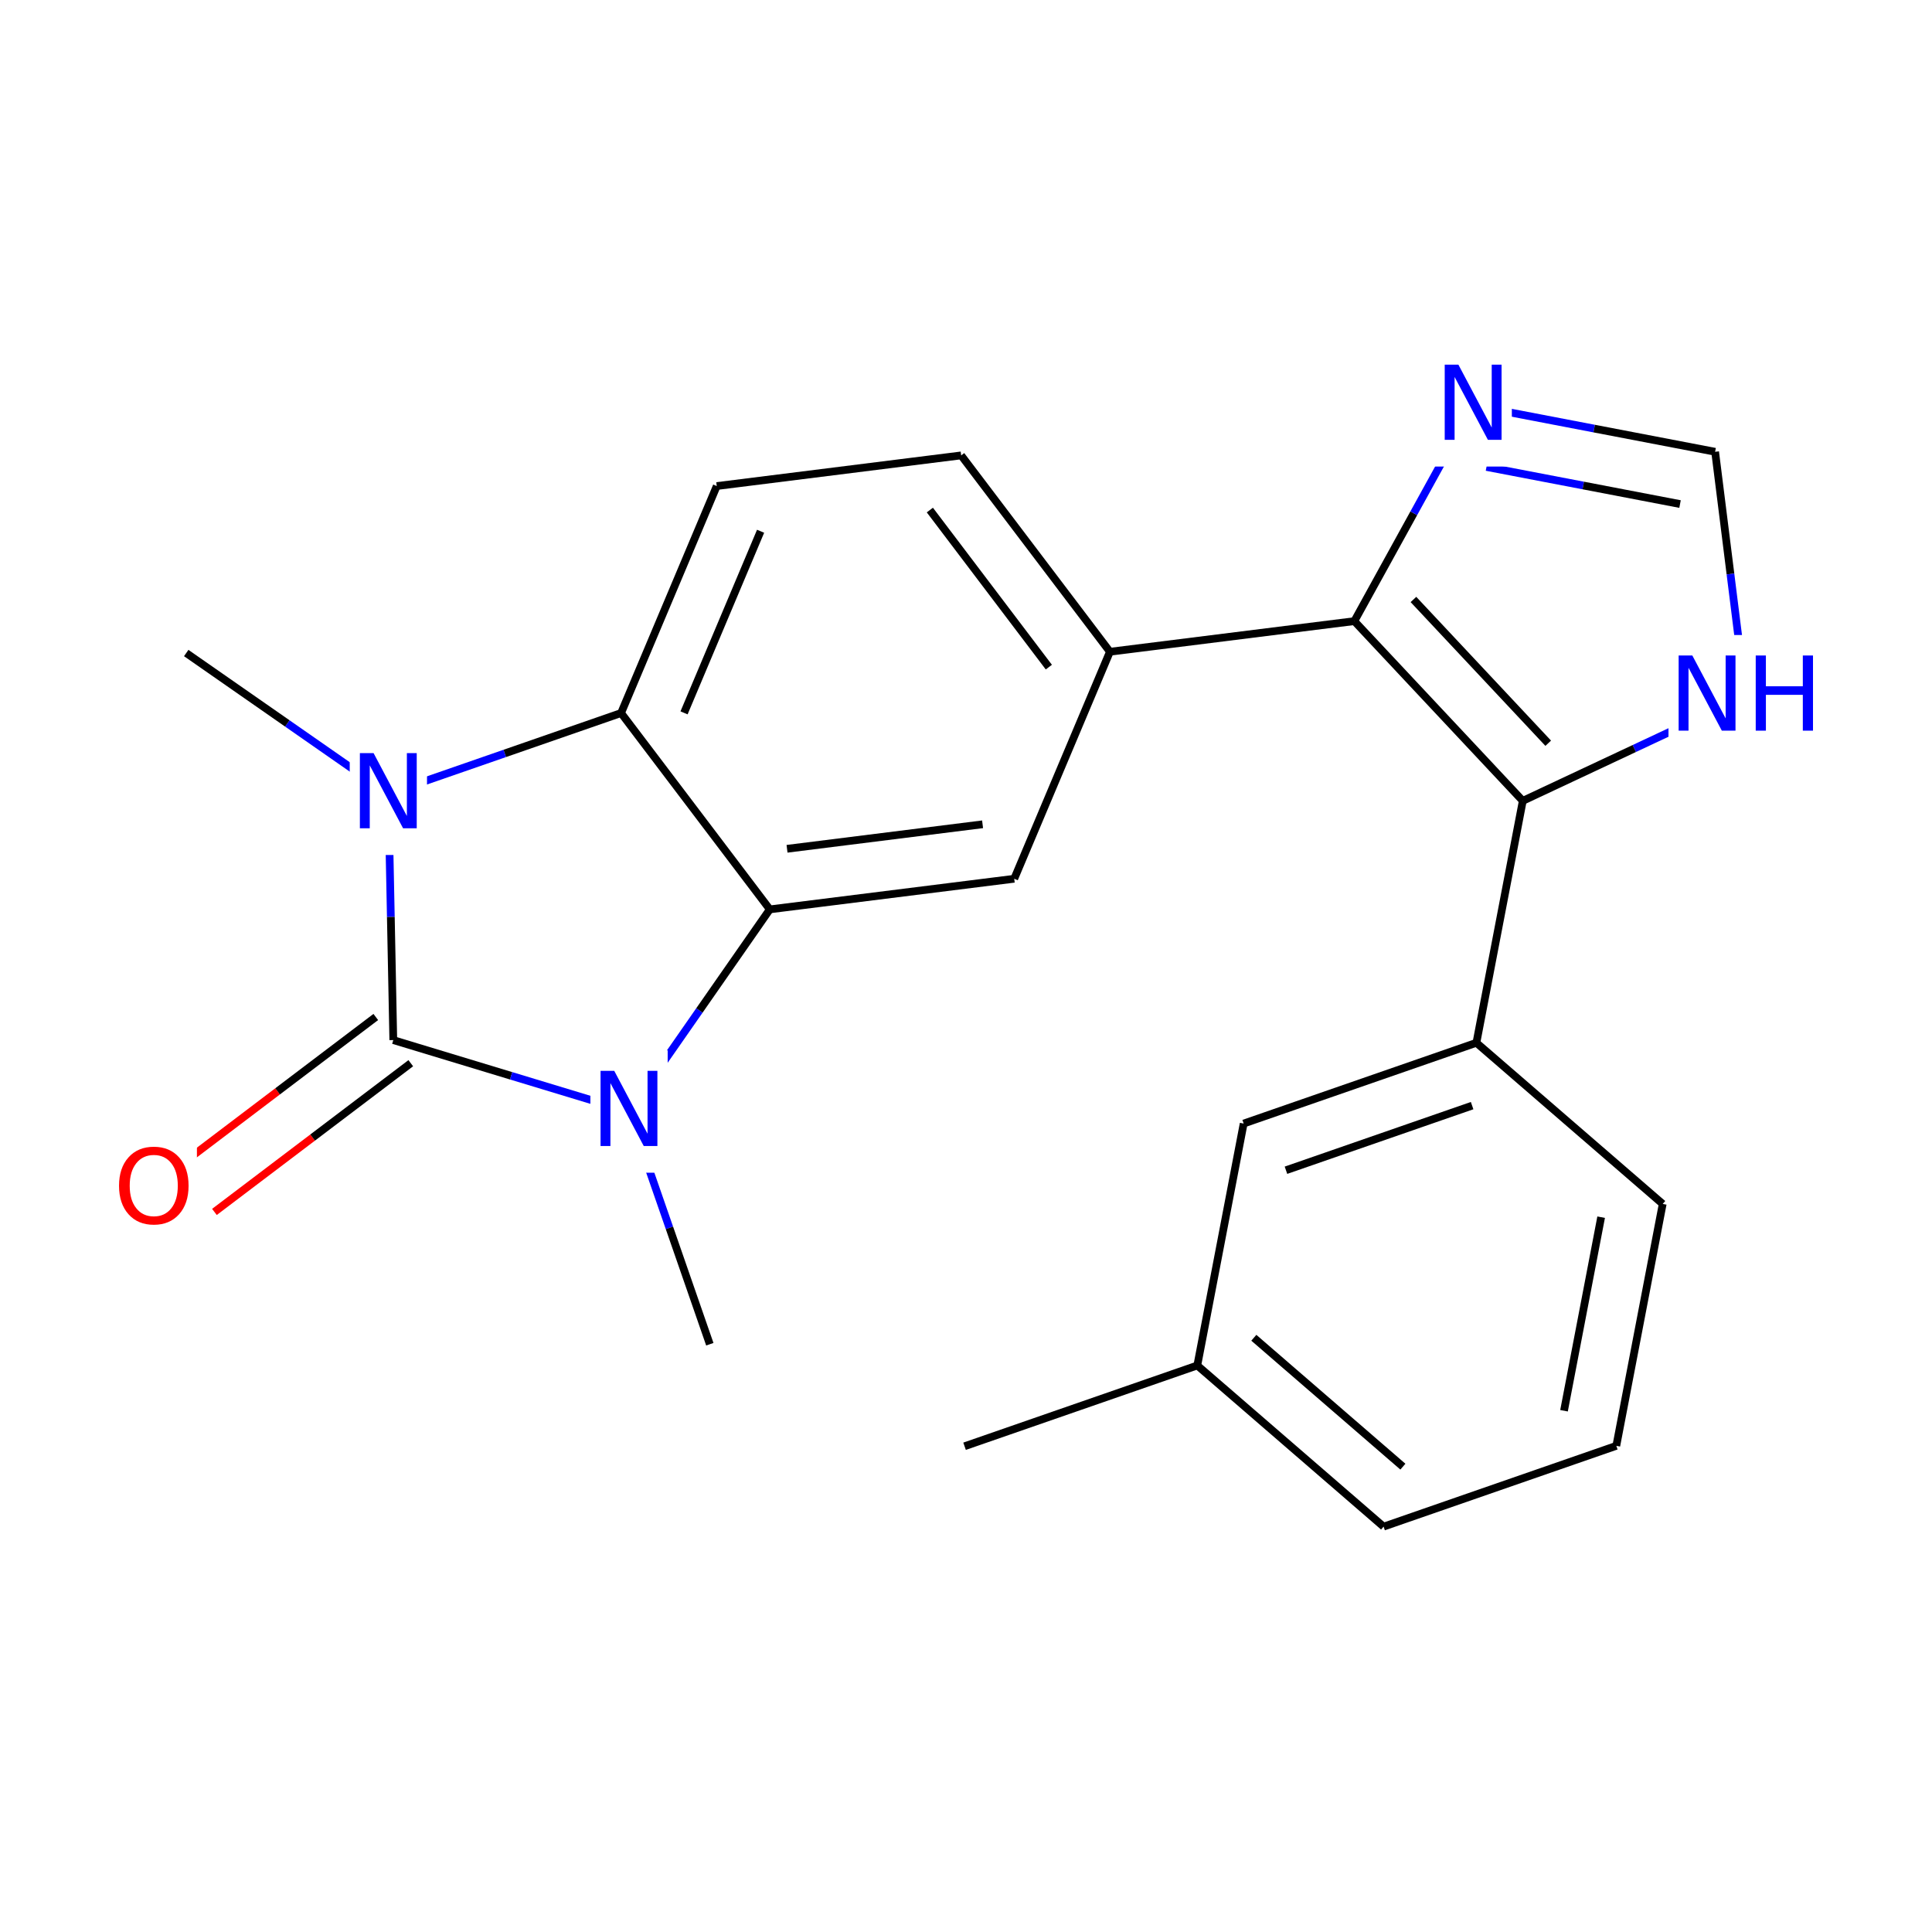 <svg xmlns="http://www.w3.org/2000/svg" xmlns:xlink="http://www.w3.org/1999/xlink" width="300pt" height="300pt" viewBox="0 0 300 300"><defs><symbol overflow="visible"><path d="M.797 2.828v-14.11h8V2.83zm.906-.89h6.203v-12.33H1.703zm0 0"/></symbol><symbol overflow="visible" id="a"><path d="M6.313-10.594c-1.15 0-2.06.43-2.735 1.28-.68.857-1.015 2.017-1.015 3.486 0 1.47.335 2.633 1.015 3.484.676.856 1.586 1.28 2.735 1.28 1.144.002 2.05-.424 2.718-1.28.665-.85 1-2.015 1-3.484 0-1.47-.335-2.63-1-3.484-.667-.852-1.573-1.282-2.717-1.282zm0-1.28c1.632 0 2.94.546 3.92 1.64.978 1.093 1.47 2.562 1.47 4.406 0 1.844-.492 3.32-1.47 4.422-.98 1.093-2.288 1.64-3.92 1.64-1.65 0-2.96-.546-3.938-1.64-.98-1.102-1.47-2.578-1.47-4.422 0-1.844.49-3.313 1.47-4.406.977-1.094 2.29-1.64 3.938-1.64zm0 0"/></symbol><symbol overflow="visible" id="b"><path d="M1.578-11.672h2.125l5.172 9.766v-9.766h1.53V0H8.282L3.11-9.766V0H1.577zm0 0"/></symbol><symbol overflow="visible" id="c"><path d="M1.578-11.672h1.578v4.78H8.89v-4.78h1.58V0H8.89v-5.563H3.157V0H1.578zm0 0"/></symbol></defs><g><path fill="#fff" d="M0 0h300v300H0z"/><path d="M33.297 188.188l15.246-11.547" stroke-width="1.2" stroke="#f00" stroke-miterlimit="10" fill="none"/><path d="M48.543 176.64l15.242-11.546" stroke-width="1.2" stroke="#000" stroke-miterlimit="10" fill="none"/><path d="M27.863 181.016l15.242-11.55" stroke-width="1.2" stroke="#f00" stroke-miterlimit="10" fill="none"/><path d="M43.105 169.465l15.247-11.547" stroke-width="1.2" stroke="#000" stroke-miterlimit="10" fill="none"/><path d="M17.578 175.102h13v19h-13zm0 0" fill="#fff"/><use xlink:href="#a" x="17.578" y="189.953" fill="#f00"/><path d="M61.07 161.504l18.3 5.547" stroke-width="1.2" stroke="#000" stroke-miterlimit="10" fill="none"/><path d="M79.37 167.05l18.306 5.548M60.305 123.262l.383 19.12" stroke-width="1.2" stroke="#00f" stroke-miterlimit="10" fill="none"/><path d="M60.688 142.383l.382 19.12" stroke-width="1.2" stroke="#000" stroke-miterlimit="10" fill="none"/><path d="M97.676 172.598l10.93-15.696" stroke-width="1.2" stroke="#00f" stroke-miterlimit="10" fill="none"/><path d="M108.605 156.902l10.93-15.695" stroke-width="1.2" stroke="#000" stroke-miterlimit="10" fill="none"/><path d="M97.676 172.598l6.273 18.066" stroke-width="1.2" stroke="#00f" stroke-miterlimit="10" fill="none"/><path d="M103.95 190.664l6.27 18.066" stroke-width="1.2" stroke="#000" stroke-miterlimit="10" fill="none"/><path d="M91.676 163.098h12v19h-12zm0 0" fill="#fff"/><use xlink:href="#b" x="91.676" y="177.949" fill="#00f"/><path d="M119.535 141.207l37.953-4.754M122.21 131.8l30.364-3.804M96.44 110.72l23.095 30.487M157.488 136.453l14.86-35.25M172.348 101.203L149.25 70.715M162.863 103.59L144.387 79.2M172.348 101.203L210.3 96.45M149.25 70.715l-37.953 4.758M111.297 75.473L96.44 110.72M118.105 82.492l-11.886 28.2M96.44 110.72l-18.065 6.272" stroke-width="1.2" stroke="#000" stroke-miterlimit="10" fill="none"/><path d="M78.375 116.992l-18.07 6.27M60.305 123.262l-15.692-10.93" stroke-width="1.2" stroke="#00f" stroke-miterlimit="10" fill="none"/><path d="M44.613 112.332l-15.695-10.93" stroke-width="1.2" stroke="#000" stroke-miterlimit="10" fill="none"/><path d="M54.305 113.762h12v19h-12zm0 0" fill="#fff"/><use xlink:href="#b" x="54.305" y="128.613" fill="#00f"/><path d="M210.3 96.45l9.23-16.75" stroke-width="1.2" stroke="#000" stroke-miterlimit="10" fill="none"/><path d="M219.53 79.7l9.228-16.755" stroke-width="1.2" stroke="#00f" stroke-miterlimit="10" fill="none"/><path d="M236.457 124.355L210.3 96.45M240.406 115.41L219.48 93.086" stroke-width="1.2" stroke="#000" stroke-miterlimit="10" fill="none"/><path d="M228.758 62.945l18.785 3.606" stroke-width="1.2" stroke="#00f" stroke-miterlimit="10" fill="none"/><path d="M247.543 66.55l18.78 3.602" stroke-width="1.2" stroke="#000" stroke-miterlimit="10" fill="none"/><path d="M230.82 72.508l15.028 2.88" stroke-width="1.2" stroke="#00f" stroke-miterlimit="10" fill="none"/><path d="M245.848 75.387l15.027 2.883" stroke-width="1.2" stroke="#000" stroke-miterlimit="10" fill="none"/><path d="M222.758 53.445h12v19h-12zm0 0" fill="#fff"/><use xlink:href="#b" x="222.758" y="68.297" fill="#00f"/><path d="M266.324 70.152l2.38 18.977" stroke-width="1.2" stroke="#000" stroke-miterlimit="10" fill="none"/><path d="M268.703 89.13l2.38 18.975M271.082 108.105l-17.312 8.125" stroke-width="1.2" stroke="#00f" stroke-miterlimit="10" fill="none"/><path d="M253.77 116.23l-17.313 8.125" stroke-width="1.2" stroke="#000" stroke-miterlimit="10" fill="none"/><path d="M259.082 98.605h24v19h-24zm0 0" fill="#fff"/><g fill="#00f"><use xlink:href="#b" x="259.082" y="113.457"/><use xlink:href="#c" x="271.051" y="113.457"/></g><path d="M236.457 124.355l-7.203 37.567M229.254 161.922l-36.137 12.543M228.59 171.68l-28.906 10.035M258.184 186.945l-28.93-25.023M193.117 174.465l-7.203 37.566M185.914 212.03l28.93 25.025M194.695 207.727l23.145 20.015M185.914 212.03l-36.137 12.544M214.844 237.055l36.136-12.547M250.98 224.508l7.204-37.563M242.86 219.06l5.765-30.056" stroke-width="1.2" stroke="#000" stroke-miterlimit="10" fill="none"/></g></svg>